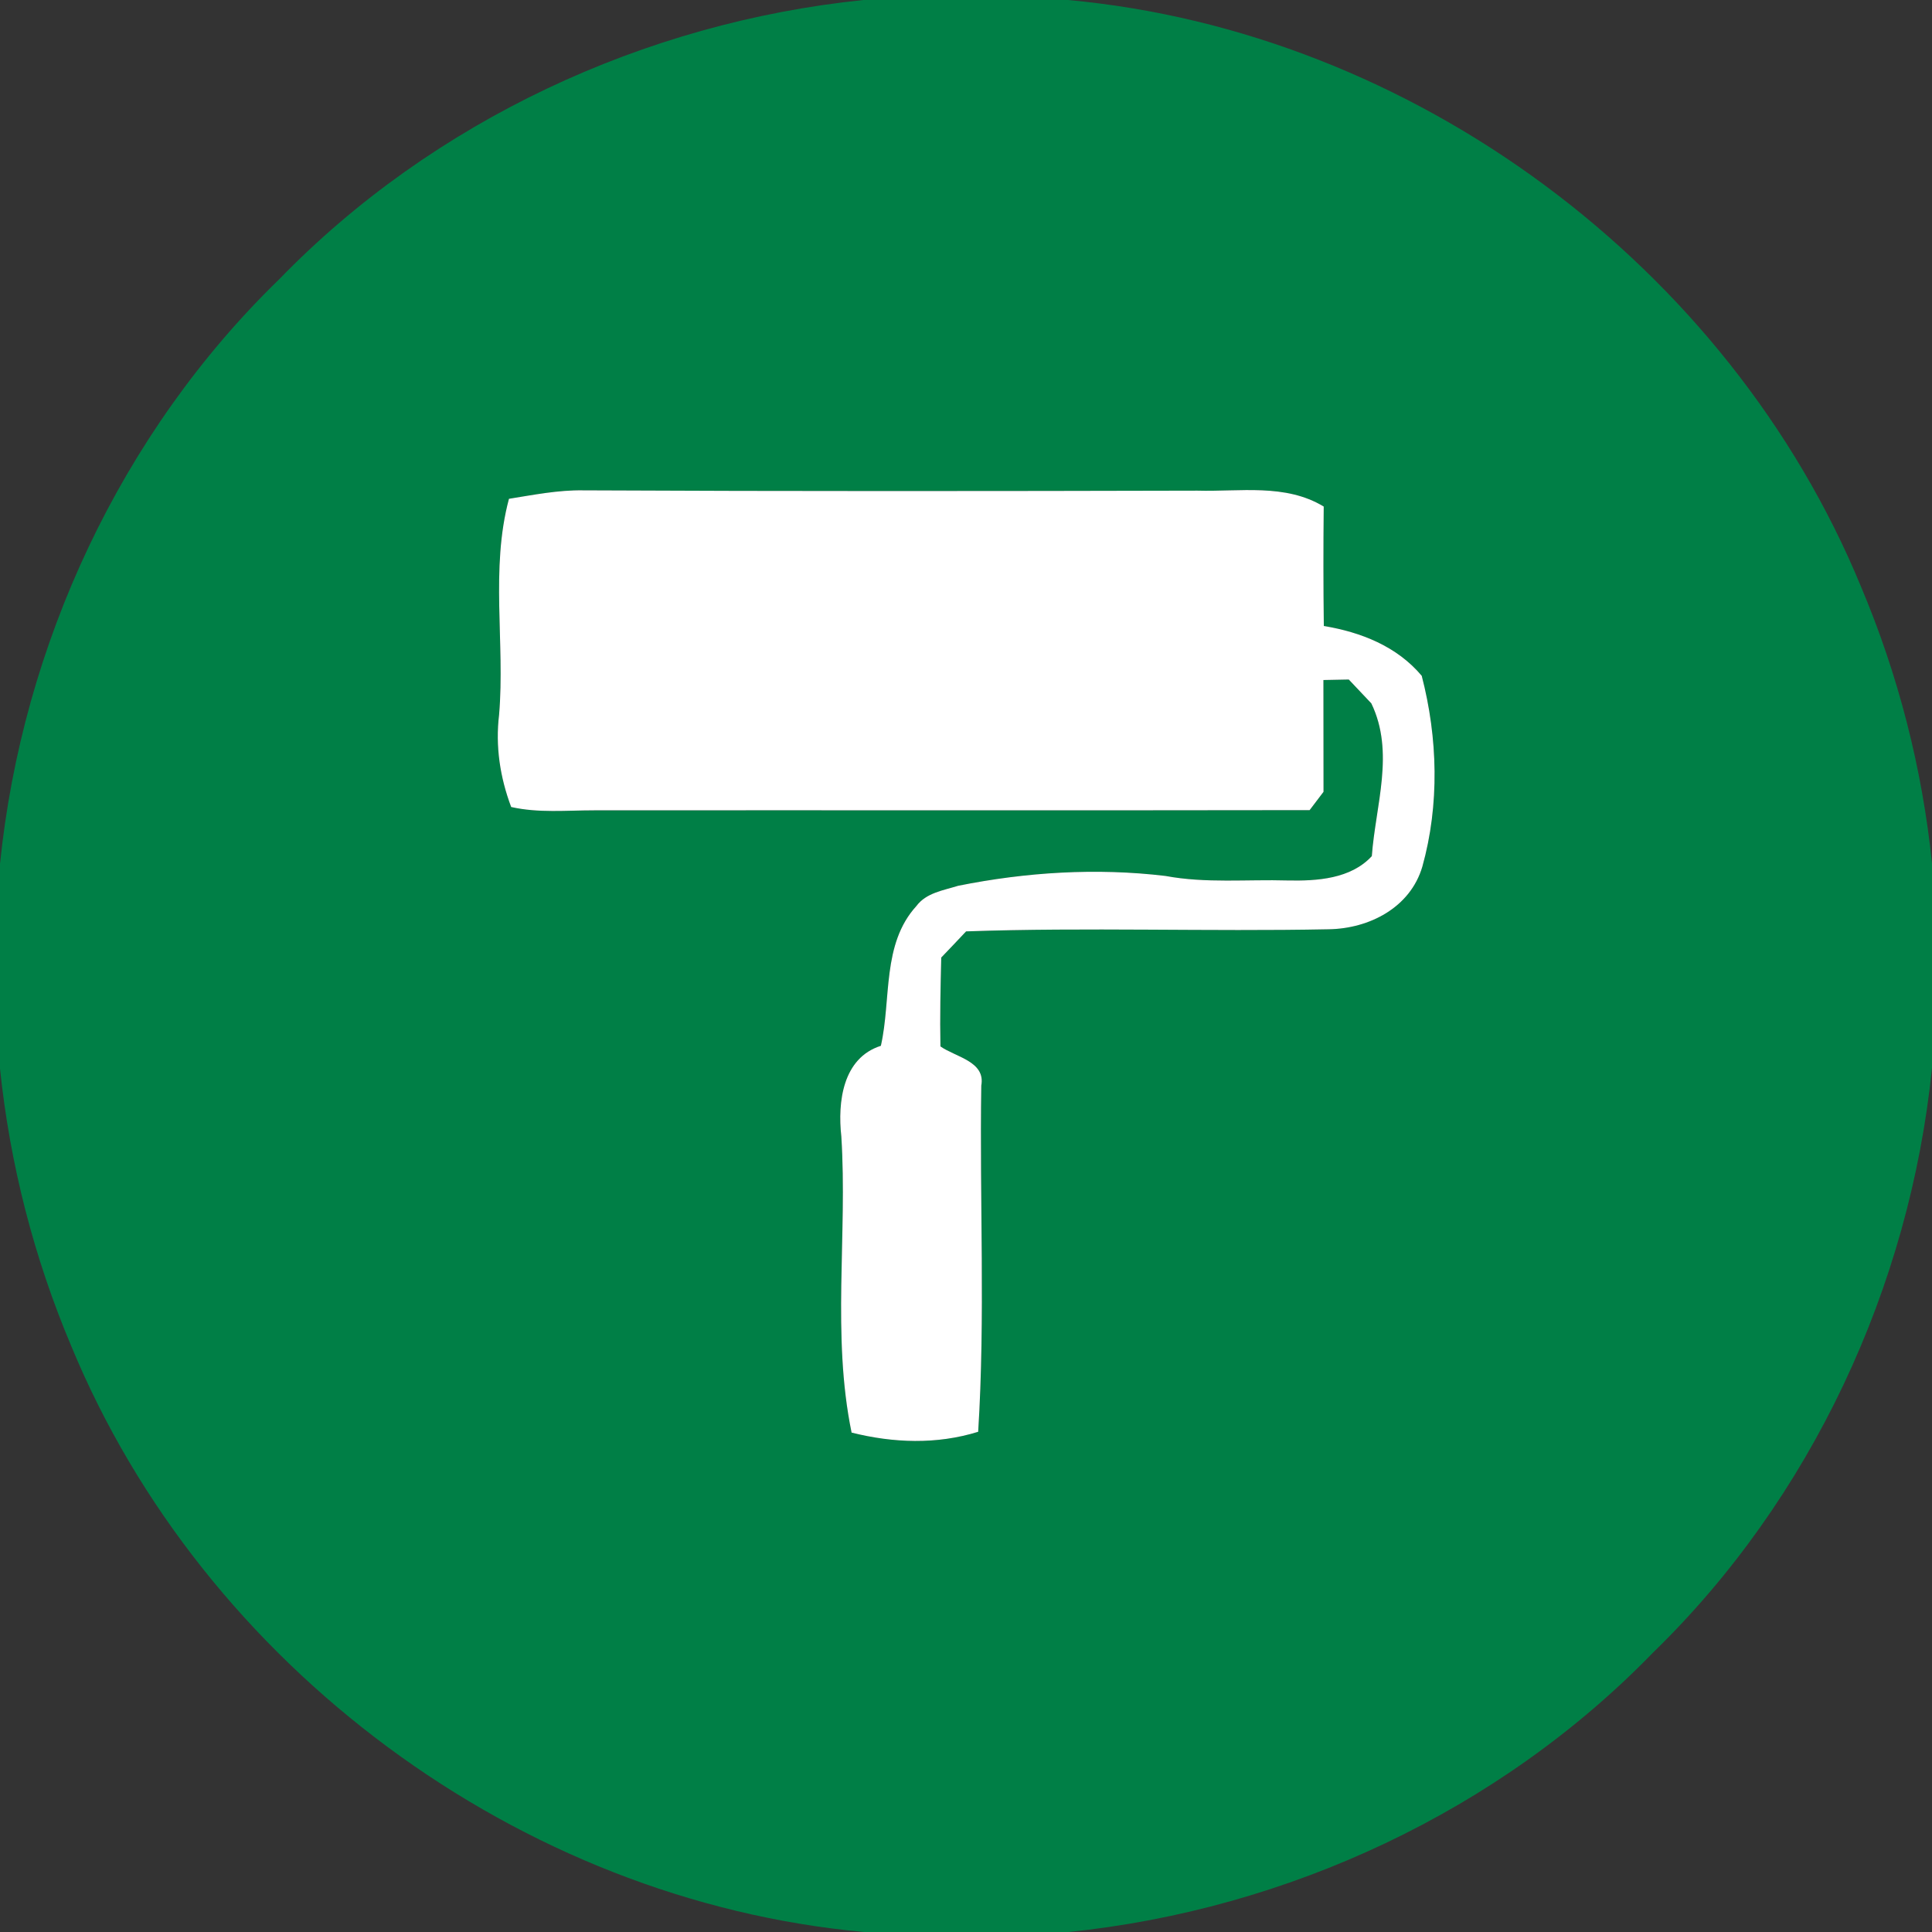 <?xml version="1.0" encoding="UTF-8" ?>
<!DOCTYPE svg PUBLIC "-//W3C//DTD SVG 1.1//EN" "http://www.w3.org/Graphics/SVG/1.1/DTD/svg11.dtd">
<svg width="192pt" height="192pt" viewBox="0 0 192 192" version="1.1" xmlns="http://www.w3.org/2000/svg">
<rect x="0" y="0" width="192" height="192" fill="#333333" stroke="none"/>
<g id="#007f46ff">
<path fill="#007f46" opacity="1.00" d=" M 85.81 0.00 L 106.13 0.00 C 140.45 3.14 171.83 26.47 184.94 58.29 C 188.64 67.05 191.03 76.34 192.00 85.80 L 192.00 106.13 C 189.79 127.90 179.99 148.96 164.27 164.24 C 149.01 179.97 127.95 189.77 106.19 192.00 L 85.86 192.00 C 51.58 188.86 20.23 165.57 7.09 133.79 C 3.38 125.01 0.98 115.68 0.00 106.19 L 0.00 85.86 C 2.21 64.09 12.01 43.02 27.75 27.75 C 43.01 12.02 64.06 2.23 85.81 0.00 M 50.58 49.57 C 48.71 56.56 50.20 63.88 49.60 71.02 C 49.22 74.15 49.69 77.25 50.80 80.20 C 53.50 80.81 56.28 80.53 59.02 80.53 C 82.73 80.51 106.44 80.55 130.15 80.51 C 130.50 80.05 131.19 79.14 131.53 78.69 C 131.52 74.99 131.52 71.28 131.52 67.58 C 132.36 67.57 133.20 67.55 134.04 67.53 C 134.79 68.32 135.53 69.11 136.28 69.90 C 138.63 74.77 136.70 80.03 136.33 85.08 C 134.24 87.35 130.88 87.56 127.98 87.50 C 123.93 87.38 119.83 87.80 115.82 87.05 C 108.95 86.23 101.97 86.67 95.21 88.03 C 93.75 88.49 92.05 88.72 91.07 90.04 C 87.62 93.82 88.59 99.29 87.54 103.93 C 83.74 105.14 83.23 109.52 83.61 112.94 C 84.23 122.74 82.64 132.69 84.63 142.37 C 88.78 143.41 93.09 143.57 97.21 142.29 C 97.93 130.85 97.34 119.35 97.52 107.88 C 97.96 105.47 94.95 105.05 93.46 103.99 C 93.40 101.05 93.47 98.10 93.54 95.16 C 94.37 94.30 95.19 93.43 96.01 92.56 C 108.01 92.14 120.03 92.59 132.04 92.35 C 136.07 92.29 140.15 90.20 141.35 86.13 C 143.07 79.98 142.89 73.32 141.29 67.16 C 138.83 64.23 135.24 62.82 131.56 62.21 C 131.51 58.25 131.51 54.29 131.55 50.34 C 127.74 48.03 123.21 48.88 118.99 48.76 C 98.64 48.81 78.30 48.83 57.96 48.73 C 55.47 48.69 53.02 49.18 50.58 49.57 Z" />
</g>
<g id="#ffffffff">
<path fill="#ffffff" opacity="1.00" d=" M 50.58 49.57 C 53.02 49.18 55.47 48.69 57.96 48.73 C 78.30 48.83 98.64 48.81 118.99 48.76 C 123.21 48.88 127.74 48.03 131.55 50.34 C 131.51 54.29 131.51 58.25 131.56 62.21 C 135.24 62.82 138.83 64.23 141.29 67.16 C 142.89 73.32 143.07 79.98 141.35 86.13 C 140.15 90.20 136.07 92.29 132.04 92.35 C 120.03 92.59 108.01 92.14 96.01 92.56 C 95.19 93.43 94.37 94.30 93.54 95.16 C 93.47 98.10 93.40 101.05 93.46 103.99 C 94.95 105.05 97.96 105.47 97.52 107.88 C 97.34 119.35 97.93 130.85 97.21 142.29 C 93.09 143.57 88.78 143.41 84.63 142.37 C 82.64 132.69 84.23 122.74 83.61 112.94 C 83.23 109.52 83.74 105.14 87.54 103.93 C 88.59 99.29 87.62 93.82 91.07 90.04 C 92.05 88.72 93.75 88.49 95.21 88.03 C 101.97 86.67 108.95 86.23 115.82 87.05 C 119.83 87.80 123.93 87.38 127.98 87.50 C 130.88 87.56 134.24 87.35 136.33 85.08 C 136.70 80.03 138.63 74.77 136.28 69.90 C 135.53 69.11 134.79 68.32 134.04 67.53 C 133.20 67.55 132.36 67.57 131.52 67.58 C 131.52 71.28 131.52 74.99 131.53 78.69 C 131.19 79.14 130.50 80.05 130.15 80.51 C 106.44 80.55 82.73 80.51 59.02 80.53 C 56.28 80.53 53.50 80.81 50.80 80.20 C 49.69 77.25 49.22 74.15 49.60 71.02 C 50.20 63.88 48.71 56.56 50.58 49.57 Z" />
</g>
</svg>
